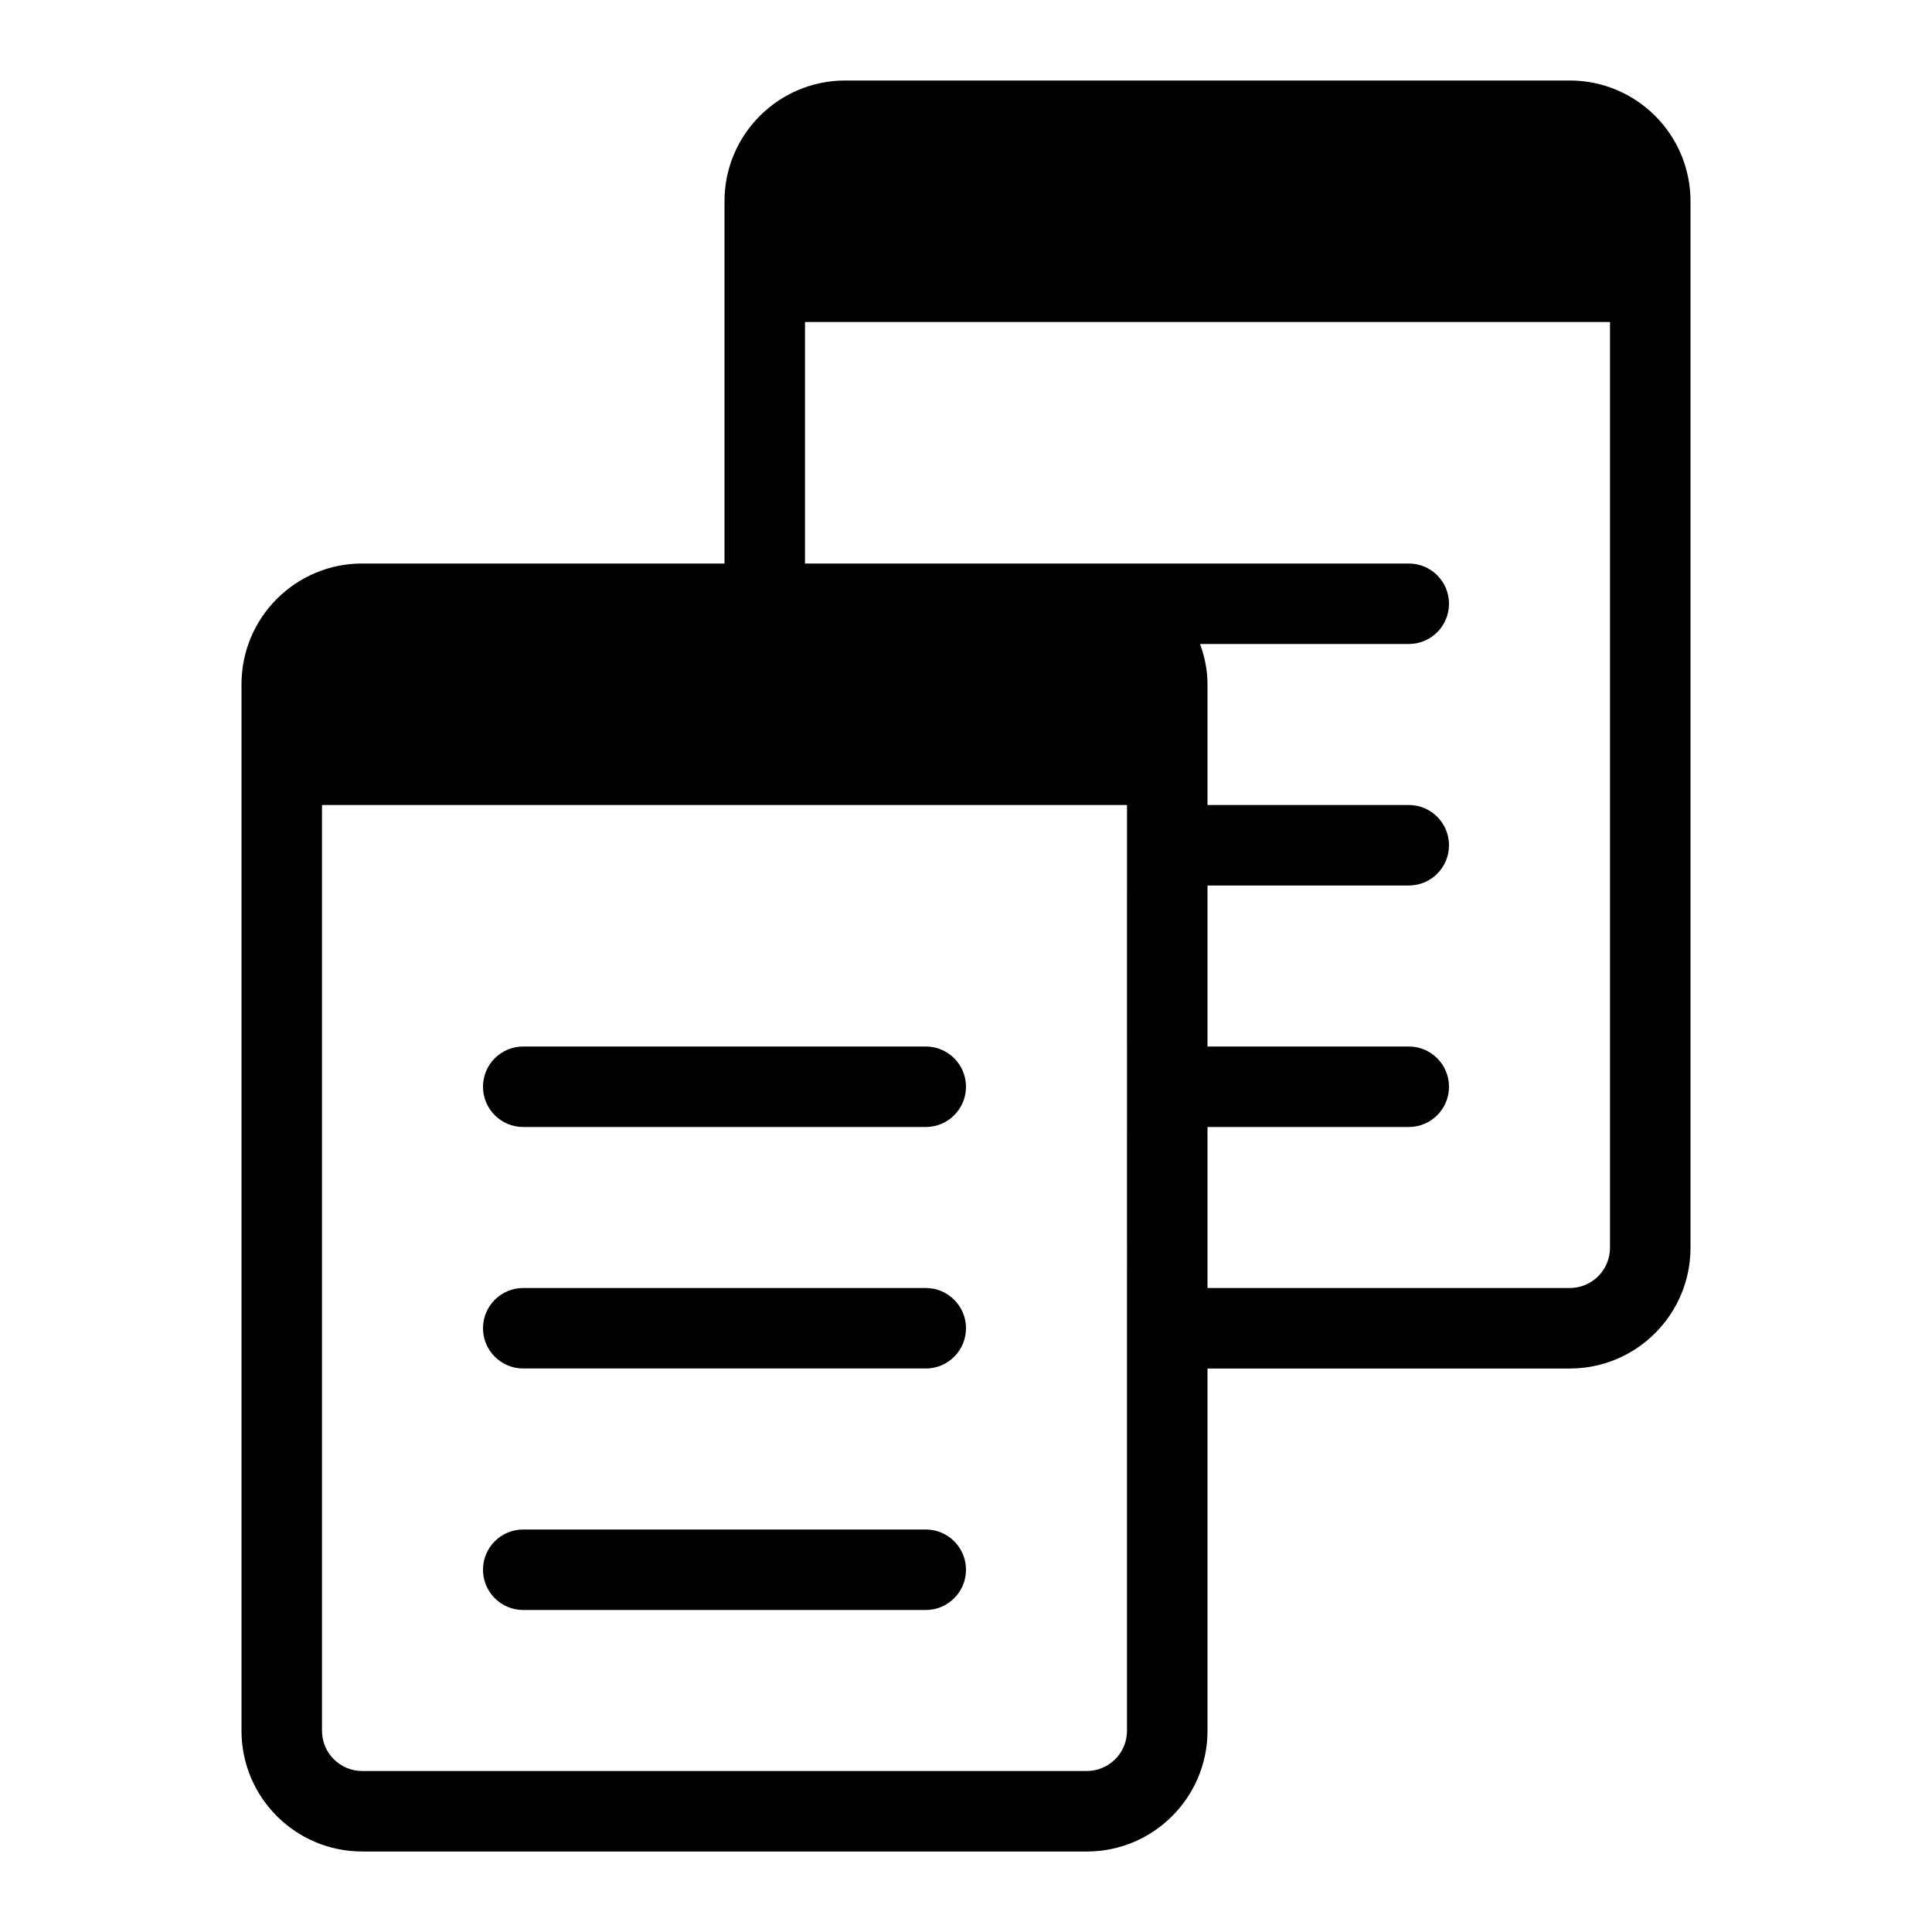 <?xml version="1.0" encoding="utf-8"?>
<!-- Generator: Adobe Illustrator 16.0.0, SVG Export Plug-In . SVG Version: 6.00 Build 0)  -->
<!DOCTYPE svg PUBLIC "-//W3C//DTD SVG 1.1//EN" "http://www.w3.org/Graphics/SVG/1.1/DTD/svg11.dtd">
<svg version="1.1" id="Layer_1" xmlns="http://www.w3.org/2000/svg" xmlns:xlink="http://www.w3.org/1999/xlink" x="0px" y="0px"
	 width="48px" height="48px" viewBox="0 0 48 48" enable-background="new 0 0 48 48" xml:space="preserve">
<g>
	<path d="M13,28c0.289,0,9.711,0,10,0c0.552,0,1-0.447,1-1s-0.448-1-1-1c-0.289,0-9.711,0-10,0c-0.552,0-1,0.447-1,1
		S12.448,28,13,28z"/>
	<path d="M13,34c0.289,0,9.711,0,10,0c0.552,0,1-0.447,1-1s-0.448-1-1-1c-0.289,0-9.711,0-10,0c-0.552,0-1,0.447-1,1
		S12.448,34,13,34z"/>
	<path d="M13,40c0.289,0,9.711,0,10,0c0.552,0,1-0.447,1-1s-0.448-1-1-1c-0.289,0-9.711,0-10,0c-0.552,0-1,0.447-1,1
		S12.448,40,13,40z"/>
	<path d="M39,2H21c-1.657,0-3,1.343-3,3v9H9c-1.657,0-3,1.343-3,3v26c0,1.657,1.343,3,3,3h18c1.657,0,3-1.343,3-3v-9h9
		c1.657,0,3-1.343,3-3V5C42,3.343,40.657,2,39,2z M28,43c0,0.553-0.447,1-1,1H9c-0.552,0-1-0.447-1-1V20h20V43z M40,31
		c0,0.553-0.447,1-1,1h-9v-4c0.289,0,4.711,0,5,0c0.553,0,1-0.447,1-1s-0.447-1-1-1c-0.289,0-4.711,0-5,0v-4c0.289,0,4.711,0,5,0
		c0.553,0,1-0.447,1-1s-0.447-1-1-1c-0.289,0-4.711,0-5,0v-3c0-0.353-0.072-0.686-0.184-1c2.487,0,5.035,0,5.184,0
		c0.553,0,1-0.447,1-1s-0.447-1-1-1c-0.208,0-15,0-15,0V8h20V31z"/>
</g>
</svg>
